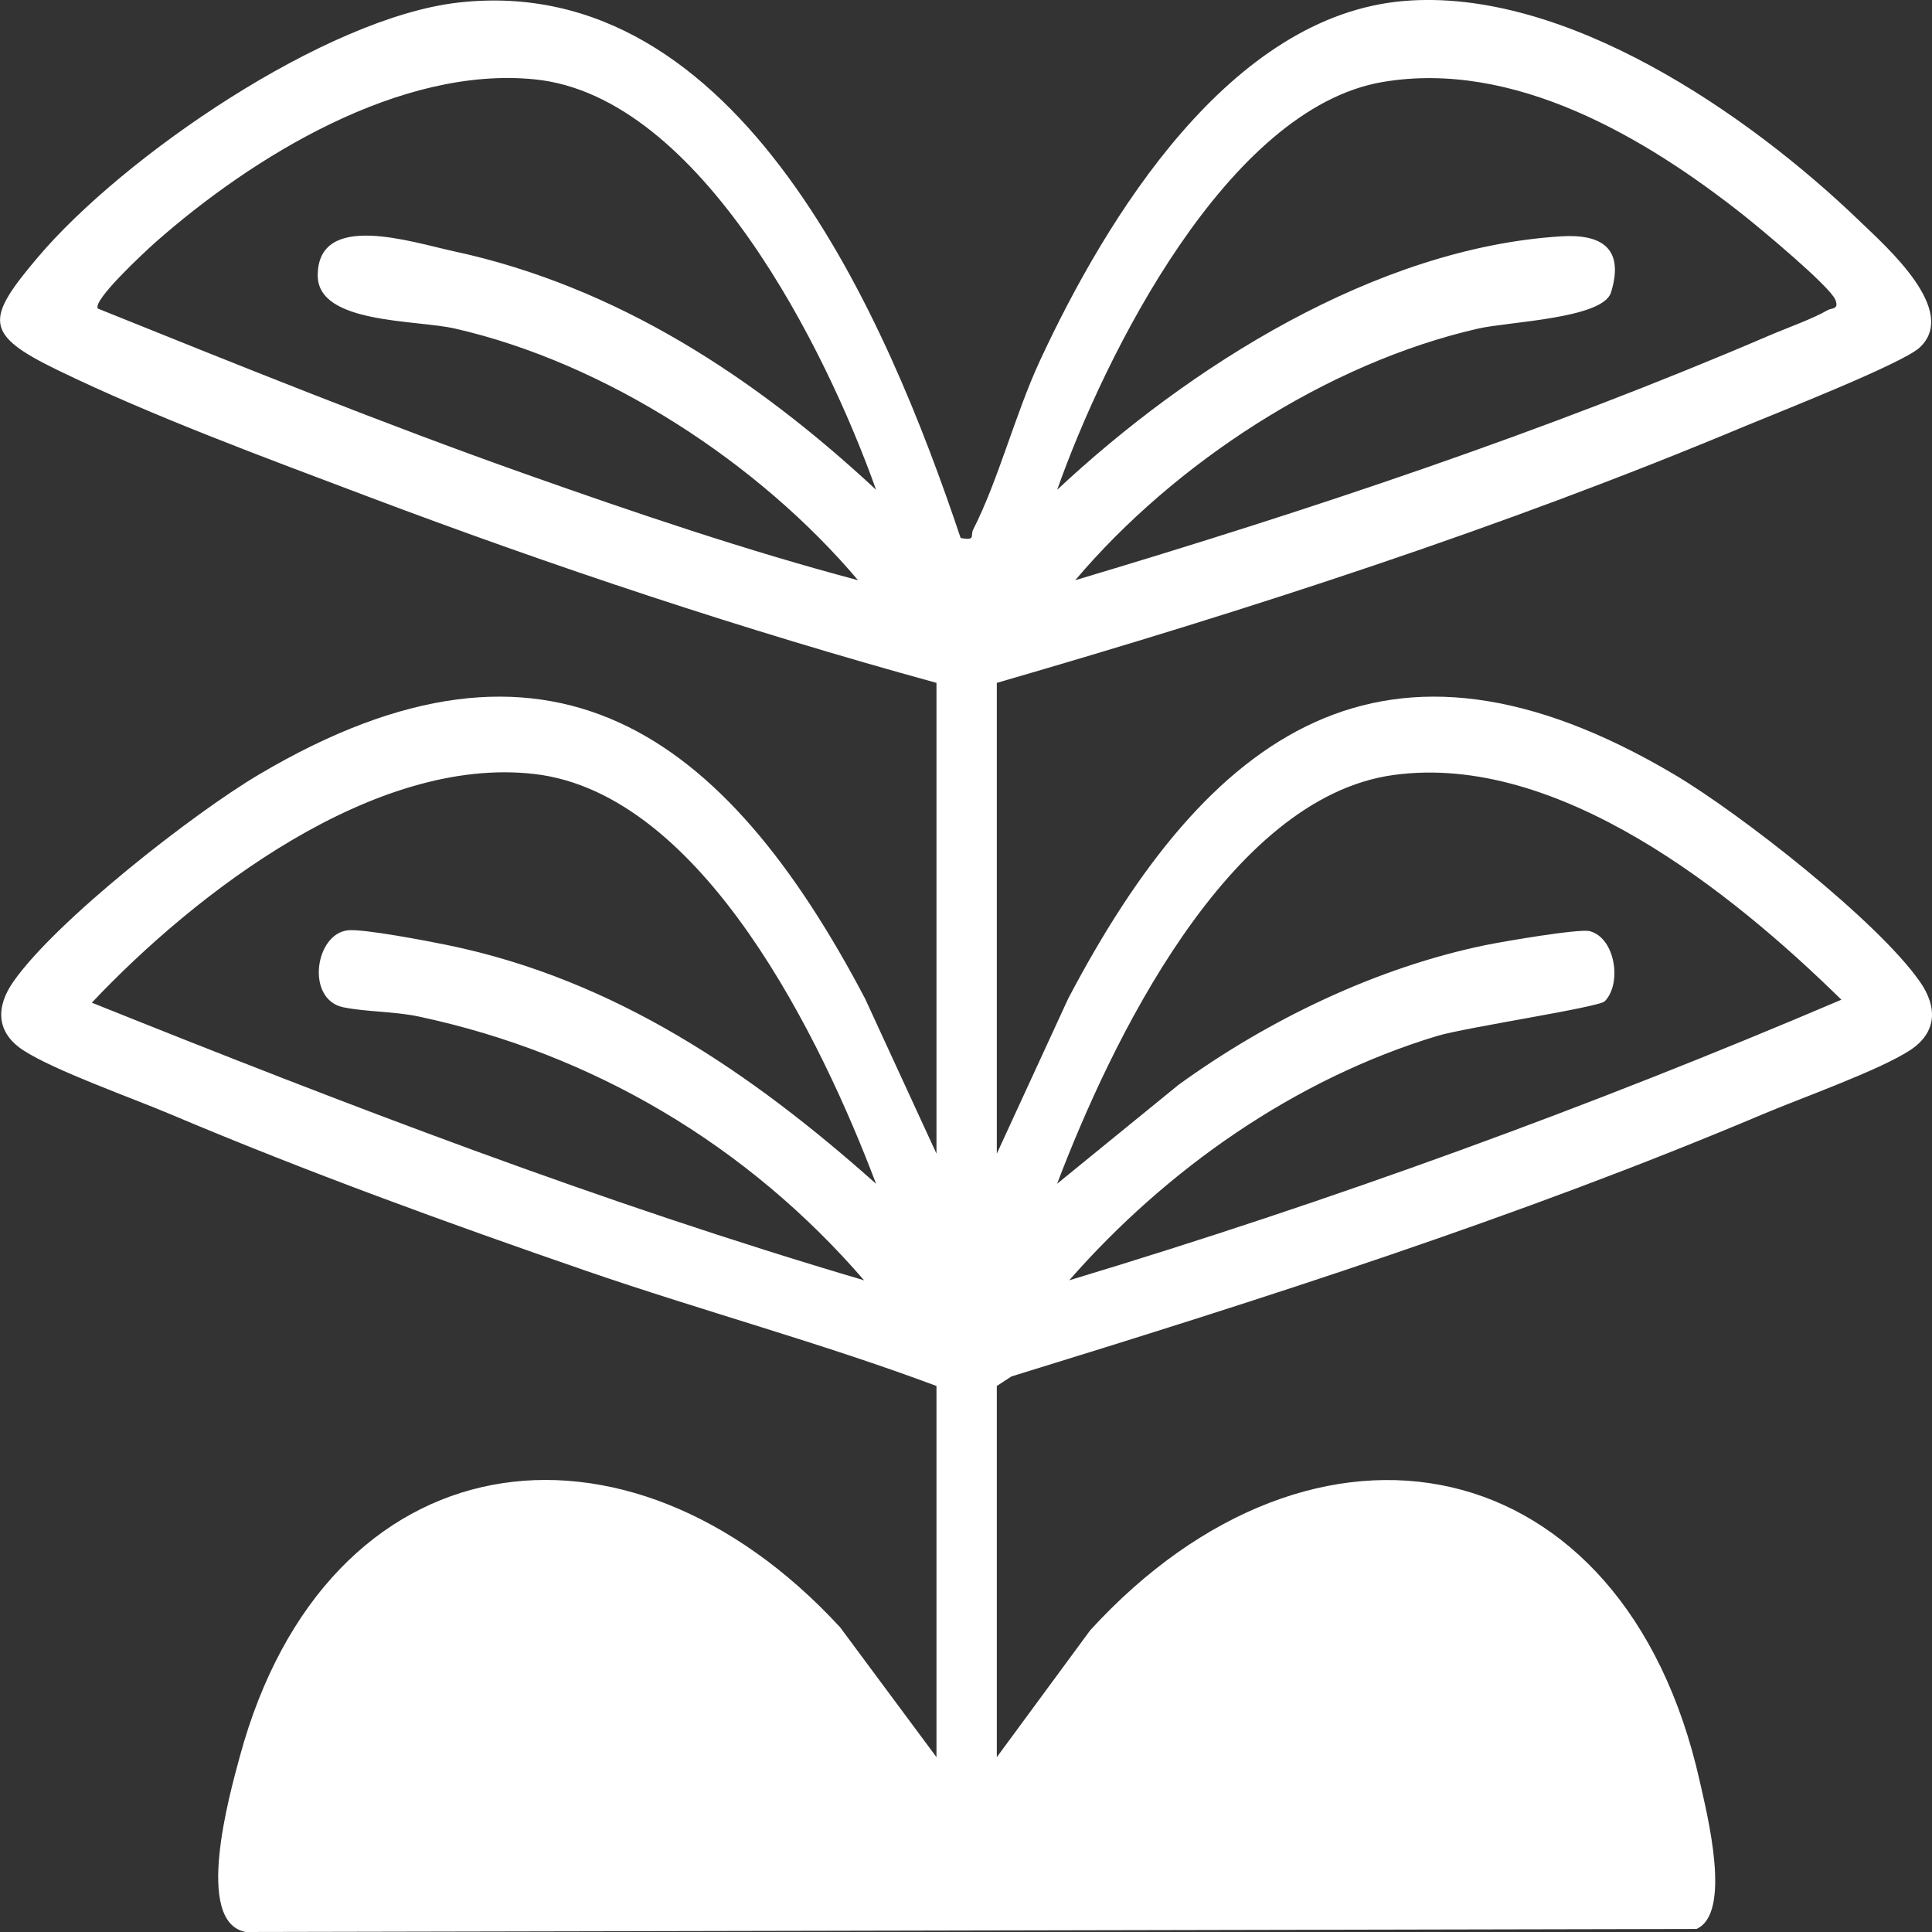 <svg width="60" height="60" viewBox="0 0 60 60" fill="none" xmlns="http://www.w3.org/2000/svg">
<rect x="0" y="0" width="60" height="60" fill="#333333" stroke="none"/>
<g clip-path="url(#clip0_28_5251)">
<path d="M8.04 24.055C17.058 18.711 22.518 22.742 26.866 31.014L29.083 35.827V21.207C23.099 19.564 17.176 17.592 11.373 15.401C8.274 14.229 4.746 12.931 1.788 11.493C-0.511 10.378 -0.451 9.915 1.169 7.997C3.826 4.856 10.112 0.545 14.238 0.079C22.994 -0.909 27.562 9.937 29.834 16.709C30.322 16.795 30.123 16.64 30.224 16.443C31.002 14.921 31.532 12.848 32.294 11.206C34.363 6.747 38.195 0.481 43.606 0.03C48.606 -0.388 54.299 3.537 57.752 6.865C58.589 7.671 60.847 9.652 59.614 10.796C59.073 11.296 55.17 12.828 54.186 13.238C46.662 16.39 38.792 18.938 30.957 21.207V35.827L33.173 31.014C37.52 22.742 42.982 18.711 52 24.055C54.04 25.263 58.303 28.596 59.623 30.485C60.176 31.274 60.159 32.065 59.318 32.616C58.351 33.246 55.942 34.097 54.746 34.603C47.196 37.795 39.244 40.333 31.41 42.747L30.957 43.043V54.57L33.857 50.63C40.838 42.994 50.444 44.85 52.787 55.318C53.013 56.33 53.8 59.415 52.685 59.906L7.633 60C6.011 59.696 7.133 55.713 7.442 54.57C10.129 44.625 19.439 43.319 26.089 50.535L29.083 54.57V43.043C25.549 41.72 21.819 40.713 18.223 39.474C13.895 37.982 9.509 36.386 5.293 34.603C4.096 34.097 1.688 33.246 0.721 32.616C-0.122 32.065 -0.137 31.274 0.416 30.485C1.737 28.596 5.998 25.263 8.04 24.055ZM16.621 2.466C12.443 2.037 7.847 4.86 4.823 7.529C4.534 7.786 2.857 9.332 3.039 9.583C7.452 11.358 11.862 13.144 16.35 14.732C19.739 15.931 23.175 17.097 26.647 18.019C23.571 14.381 18.83 11.279 14.131 10.204C12.906 9.924 9.865 10.063 9.867 8.554C9.871 6.543 12.79 7.523 14.096 7.804C19.164 8.897 23.47 11.733 27.207 15.21C25.667 10.878 21.766 2.995 16.621 2.466ZM50.032 9.081C49.781 9.896 46.856 9.988 45.907 10.204C41.207 11.277 36.467 14.383 33.392 18.019C40.664 15.847 47.953 13.42 54.934 10.425C55.483 10.188 56.287 9.907 56.763 9.63C56.879 9.561 57.126 9.619 56.998 9.308C56.822 8.886 54.677 7.103 54.169 6.7C51.096 4.264 47.016 1.853 42.937 2.547C38.118 3.366 34.31 11.03 32.832 15.21C36.915 11.39 42.733 7.698 48.477 7.34C49.714 7.263 50.458 7.686 50.032 9.081ZM49.836 31.096C49.648 31.285 45.509 31.908 44.634 32.172C40.211 33.51 36.227 36.314 33.205 39.761C41.352 37.304 49.367 34.382 57.186 31.047C53.774 27.698 48.382 23.367 43.278 24.068C38.121 24.774 34.477 32.425 32.83 36.762L36.598 33.692C39.379 31.675 42.742 30.052 46.126 29.353C46.66 29.243 49.035 28.834 49.369 28.918C50.165 29.123 50.379 30.547 49.836 31.096ZM26.835 39.761C23.222 35.578 18.429 32.723 13.007 31.57C12.241 31.407 11.377 31.428 10.663 31.282C9.483 31.04 9.781 28.982 10.819 28.89C11.321 28.847 13.284 29.224 13.912 29.353C19.098 30.423 23.333 33.312 27.207 36.764C25.546 32.374 21.86 24.652 16.603 24.038C11.619 23.457 6.078 27.723 2.852 31.139C10.732 34.301 18.677 37.355 26.835 39.761Z" fill="white"/>
</g>
<defs>
<clipPath id="clip0_28_5251">
<rect width="60" height="60" fill="white" transform="matrix(-1 0 0 1 60 0)"/>
</clipPath>
</defs>
</svg>
